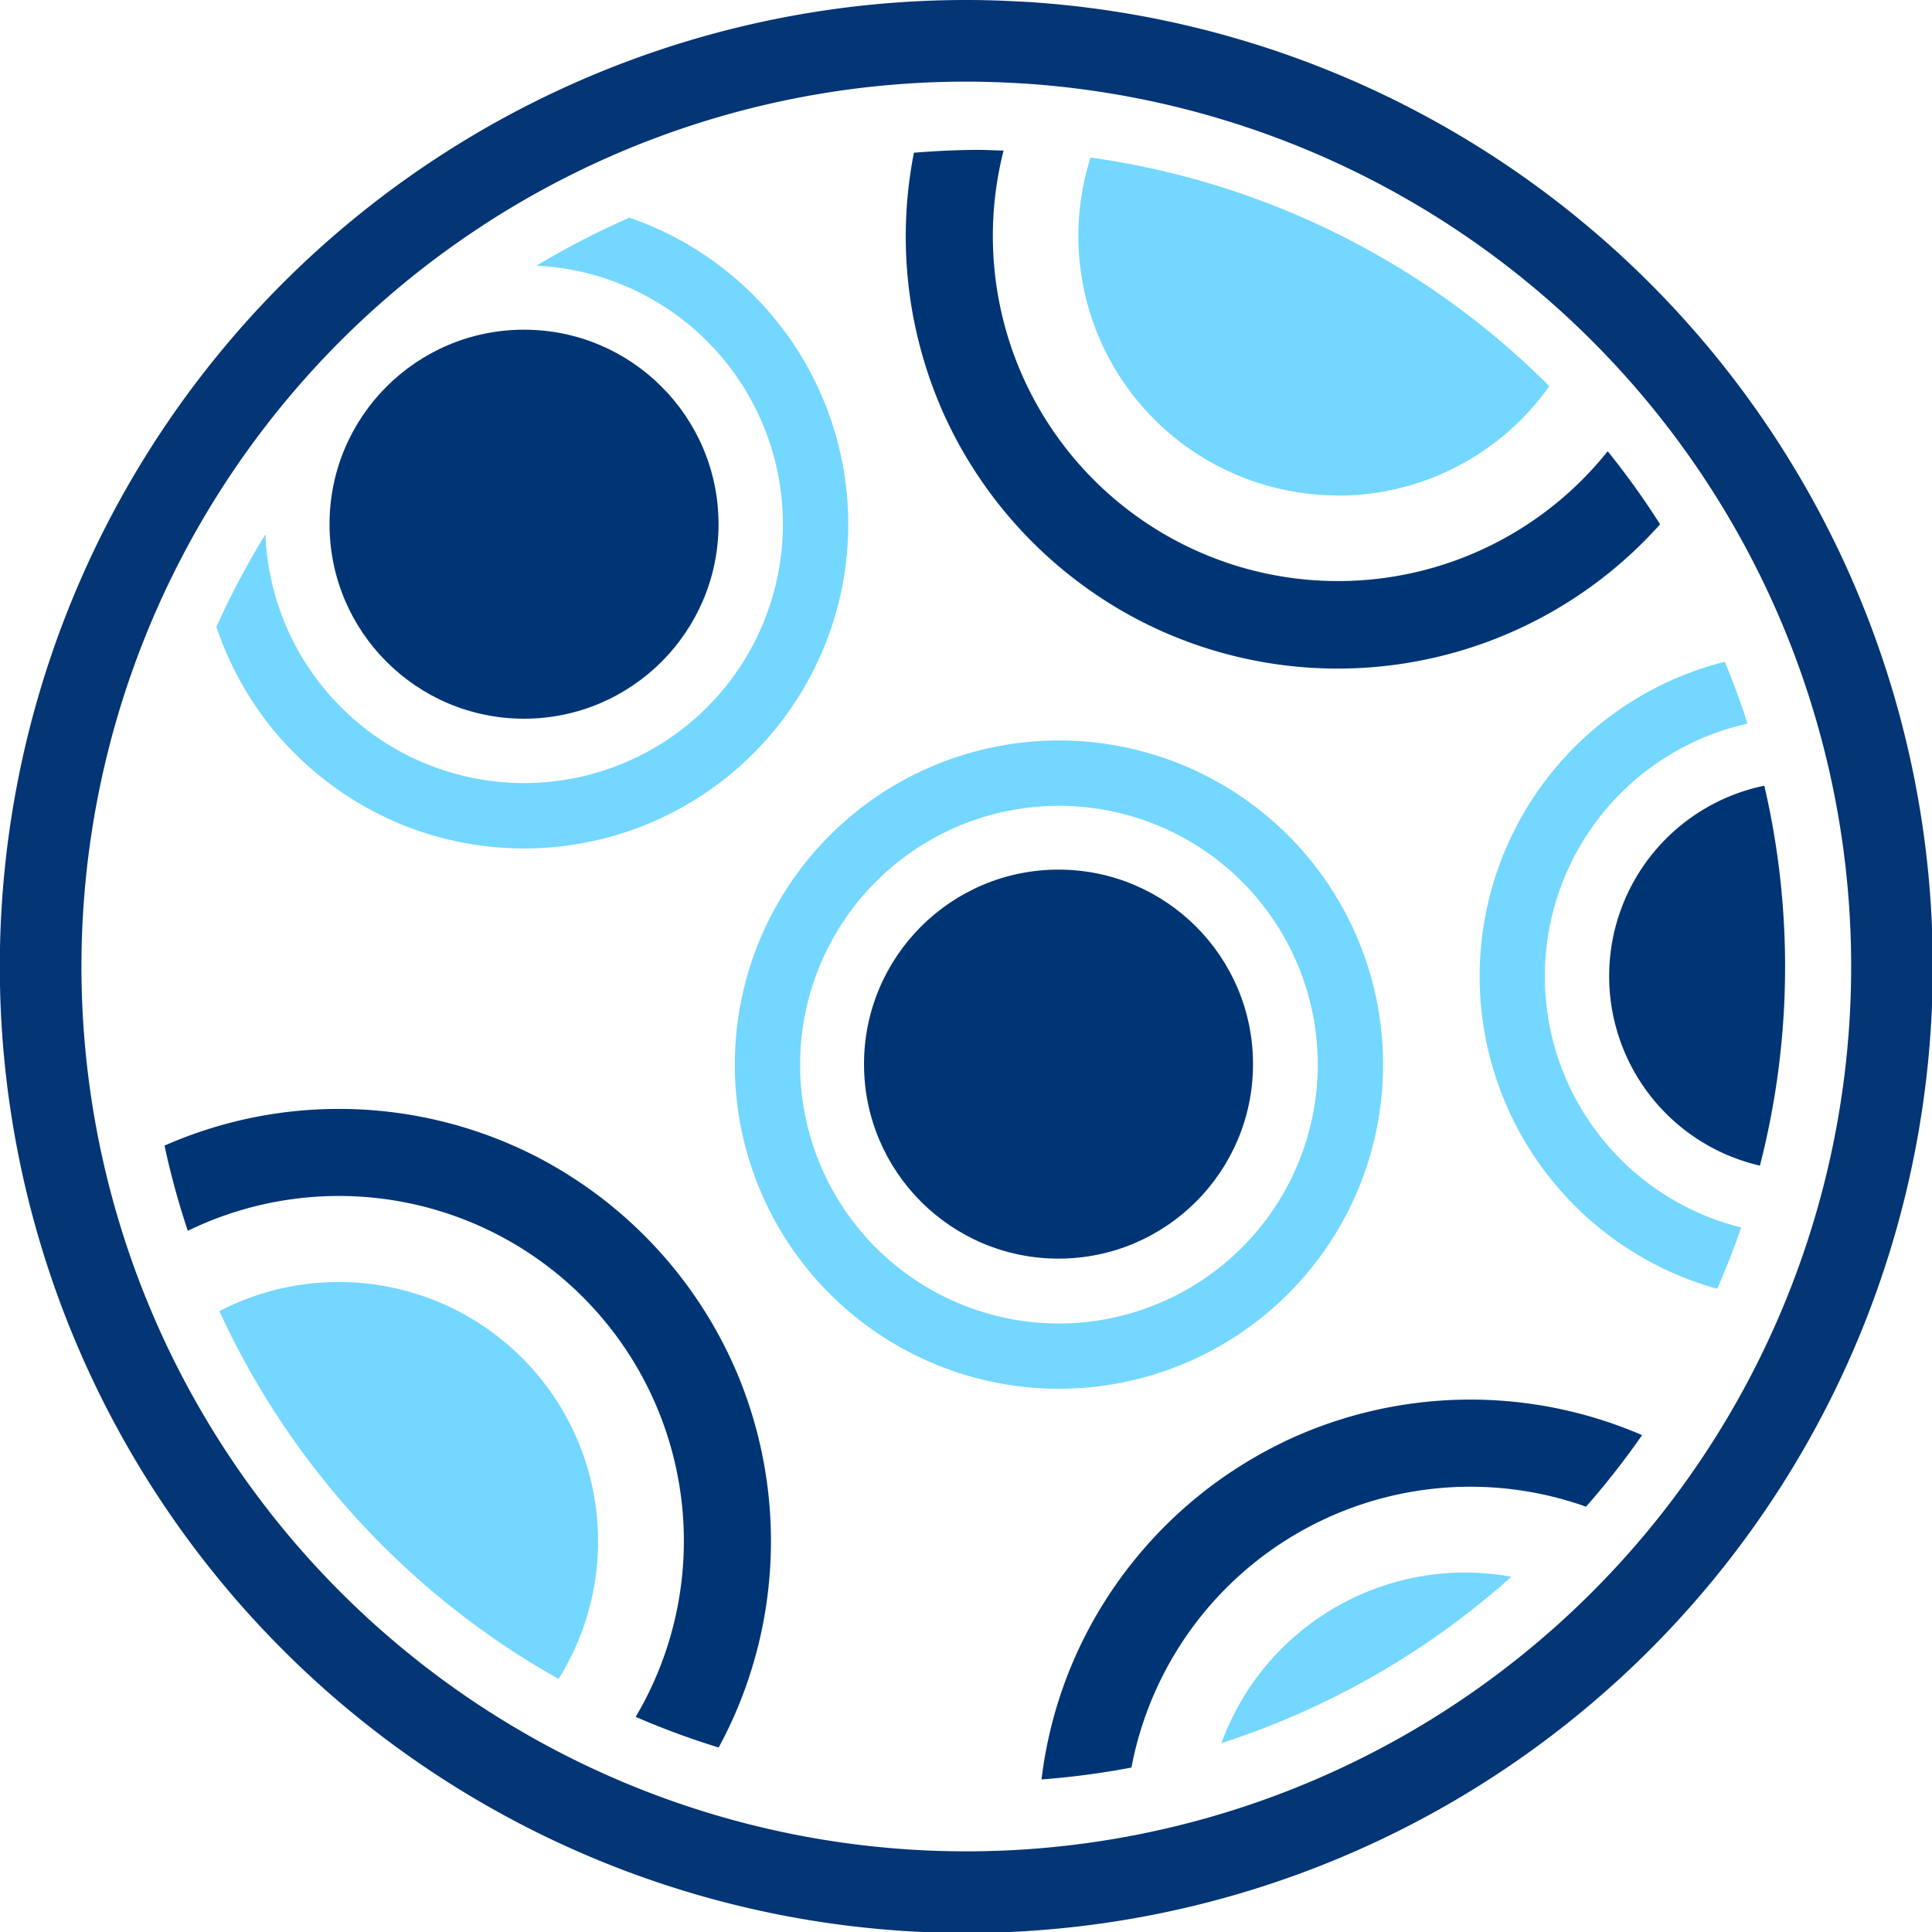 <svg xmlns="http://www.w3.org/2000/svg" width="35.5" height="35.5" viewBox="0 0 35.5 35.5"><defs><style>.a{fill:none;stroke:#043575;stroke-width:1.5px;}.b{fill:#73d7ff;}.c{fill:#003575;}</style></defs><g transform="translate(-486.25 -450.25)"><g transform="translate(279.623 253.321)"><path class="a" d="M17,0c.31,0,.618.008,1.127.037A17.009,17.009,0,1,1,17,0Z" transform="translate(207.377 197.679)"/><g transform="translate(209.649 199.683)"><path class="b" d="M225.079,223.891q.2.2.423.384.11.091.225.177.229.171.475.321t.506.275a5.938,5.938,0,0,0,.811.32q.28.087.571.147a5.957,5.957,0,0,0,3.138-11.468,14.832,14.832,0,0,0-1.707.882,4.756,4.756,0,1,1-4.982,4.936,14.715,14.715,0,0,0-.9,1.7,5.94,5.94,0,0,0,1.437,2.325Z" transform="translate(-222.684 -212.801)"/><circle class="c" cx="3.574" cy="3.574" r="3.574" transform="translate(3.033 3.304)"/><path class="c" d="M285.663,212.452q.151.356.334.694a7.985,7.985,0,0,0,1.932,2.343q.294.243.611.457.158.107.322.207.328.2.675.367a7.945,7.945,0,0,0,9.364-1.868,14.78,14.78,0,0,0-.963-1.343,6.341,6.341,0,0,1-11.1-5.525c-.151,0-.3-.012-.453-.012-.4,0-.8.021-1.195.052a7.963,7.963,0,0,0,.474,4.628Z" transform="translate(-271.419 -207.772)"/><path class="b" d="M305.8,214.712a4.758,4.758,0,0,0,3.888-2.012,14.806,14.806,0,0,0-8.43-4.2,4.767,4.767,0,0,0,4.542,6.208Z" transform="translate(-284.242 -208.359)"/><g transform="translate(10.48 10.852)"><path class="b" d="M276.164,261a5.956,5.956,0,1,0,5.956,5.956A5.956,5.956,0,0,0,276.164,261Zm0,10.713a4.756,4.756,0,1,1,4.756-4.757A4.762,4.762,0,0,1,276.164,271.713Z" transform="translate(-270.208 -261)"/></g><circle class="c" cx="3.574" cy="3.574" r="3.574" transform="translate(12.854 13.225)"/><path class="b" d="M342.059,254.12q-.274.1-.534.226a5.96,5.96,0,0,0,0,10.738q.26.125.534.226.137.05.277.094c.06.019.121.035.181.052q.243-.551.441-1.125a4.756,4.756,0,0,1,.116-9.258c-.123-.386-.263-.764-.416-1.136-.109.027-.216.056-.322.089S342.151,254.086,342.059,254.12Z" transform="translate(-313.986 -244.53)"/><path class="c" d="M353,265.406a3.573,3.573,0,0,0-.081,6.981,14.676,14.676,0,0,0,.081-6.981Z" transform="translate(-323.603 -253.723)"/><path class="c" d="M229.337,305.2a7.969,7.969,0,0,0,0-6.183q-.151-.356-.335-.694a7.975,7.975,0,0,0-1.931-2.343q-.294-.243-.611-.457-.158-.107-.322-.207-.328-.2-.675-.367a7.952,7.952,0,0,0-6.645-.109,14.582,14.582,0,0,0,.428,1.566,6.339,6.339,0,0,1,8.229,8.931A14.734,14.734,0,0,0,229,305.9h0Q229.185,305.56,229.337,305.2Z" transform="translate(-218.817 -276.544)"/><path class="b" d="M226.09,310.17a4.741,4.741,0,0,0-2.193.535,14.874,14.874,0,0,0,6.232,6.758,4.764,4.764,0,0,0-4.038-7.293Z" transform="translate(-222.888 -289.367)"/><path class="c" d="M302.044,321.84q-.347.167-.675.367-.164.1-.322.206-.317.214-.611.457a7.982,7.982,0,0,0-1.932,2.343q-.183.338-.334.694a7.886,7.886,0,0,0-.564,2.129,14.817,14.817,0,0,0,1.652-.219,6.339,6.339,0,0,1,8.353-4.793,14.846,14.846,0,0,0,1.03-1.315,7.956,7.956,0,0,0-6.6.131Z" transform="translate(-281.49 -298.093)"/><path class="b" d="M319.223,337.057a4.767,4.767,0,0,0-4.479,3.135,14.833,14.833,0,0,0,5.329-3.058A4.8,4.8,0,0,0,319.223,337.057Z" transform="translate(-295.323 -310.916)"/></g></g></g></svg>